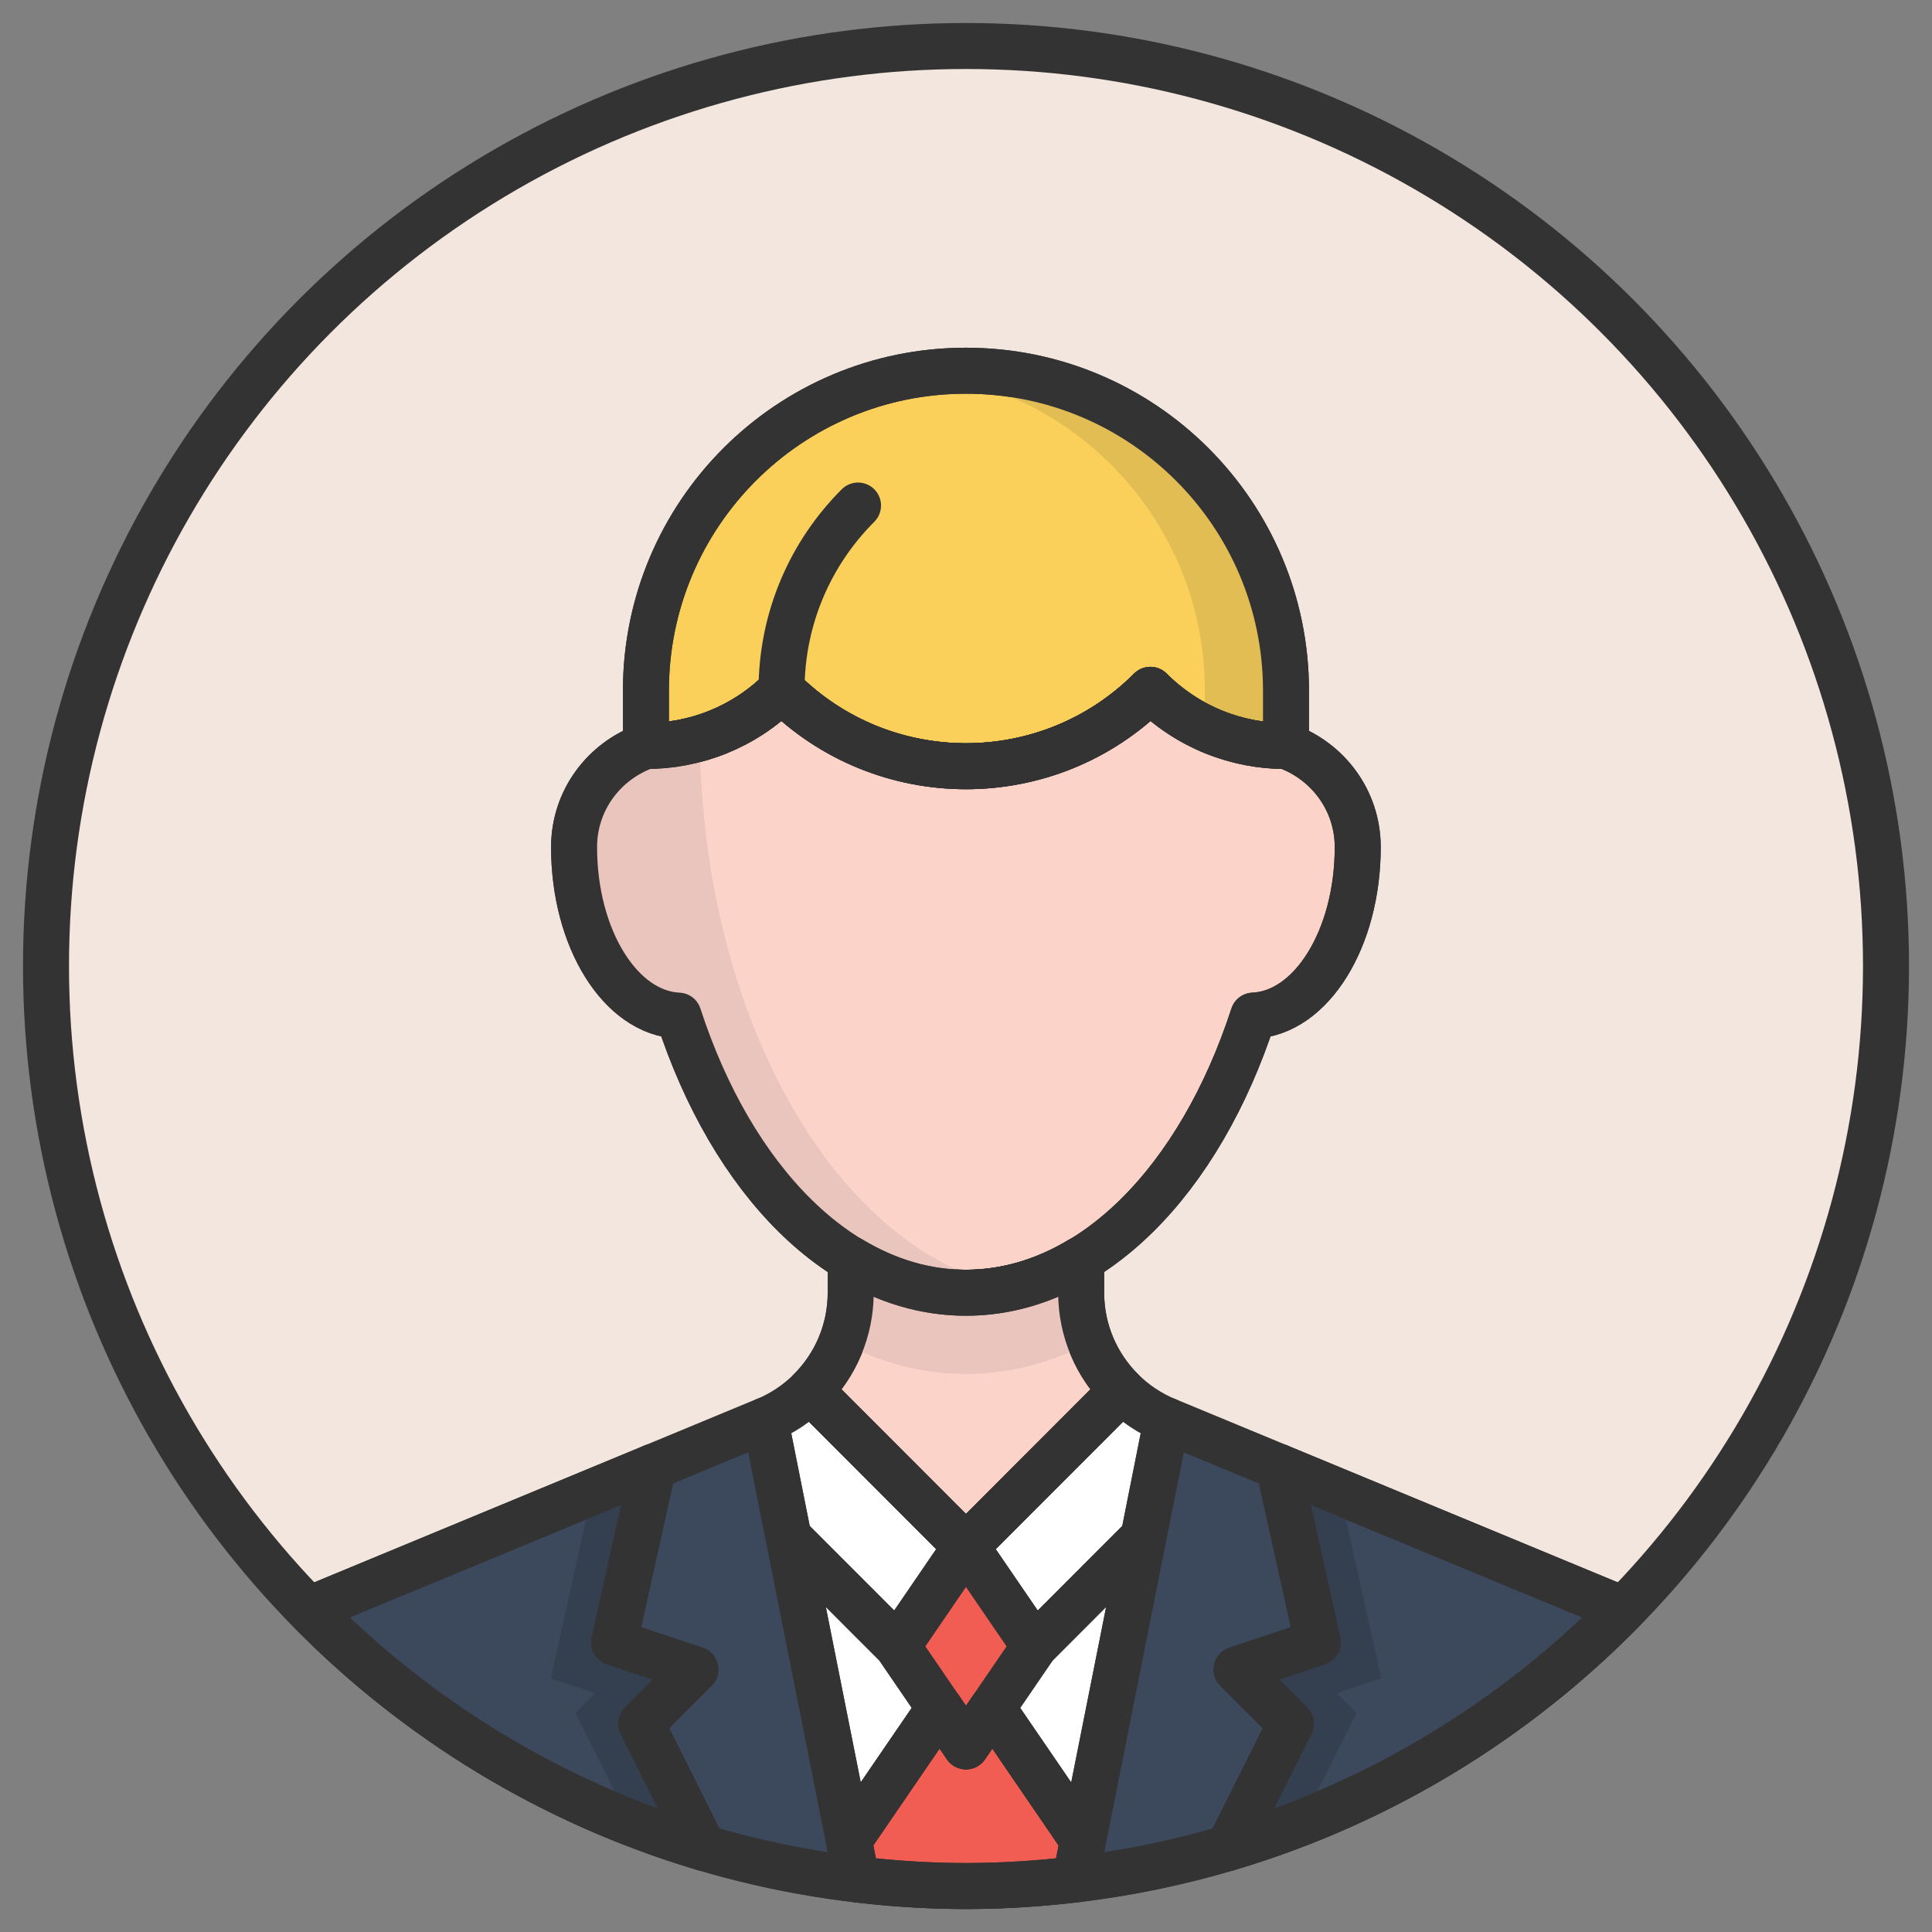 <?xml version="1.0" encoding="utf-8"?>
<!-- Generator: Adobe Illustrator 16.0.0, SVG Export Plug-In . SVG Version: 6.00 Build 0)  -->
<!DOCTYPE svg PUBLIC "-//W3C//DTD SVG 1.0//EN" "http://www.w3.org/TR/2001/REC-SVG-20010904/DTD/svg10.dtd">
<svg version="1.0" id="Layer_1" xmlns="http://www.w3.org/2000/svg" xmlns:xlink="http://www.w3.org/1999/xlink" x="0px" y="0px"
	 width="100px" height="100px" viewBox="8 8 84 84" enable-background="new 0 0 100 100" xml:space="preserve">
<rect x="8" y="8" width="84" height="84" fill="#808080" stroke="none"/>
<circle fill="#F2E6DE" stroke="#333333" stroke-width="2" stroke-linecap="round" stroke-linejoin="round" stroke-miterlimit="10" cx="50" cy="50" r="40"/>
<path fill="#FAD05A" stroke="#333333" stroke-width="2" stroke-linecap="round" stroke-linejoin="round" stroke-miterlimit="10" d="
	M36.084,40.435c2.137,0,4.27-0.811,5.897-2.441c4.429,4.427,11.606,4.427,16.035,0c1.631,1.631,3.761,2.441,5.897,2.441v-2.402
	c0-7.685-6.229-13.915-13.917-13.915c-7.684,0-13.913,6.23-13.913,13.915v2.406V40.435z"/>
<path fill="#E2BD53" d="M49.997,24.118c-0.598,0-1.185,0.05-1.764,0.123c6.853,0.869,12.152,6.706,12.152,13.792v1.612
	c1.116,0.521,2.32,0.791,3.529,0.791v-2.402C63.914,30.348,57.686,24.118,49.997,24.118z"/>
<path fill="none" stroke="#333333" stroke-width="2" stroke-linecap="round" stroke-linejoin="round" stroke-miterlimit="10" d="
	M41.981,37.997c0-3.132,1.271-5.966,3.324-8.017C43.252,32.031,41.981,34.865,41.981,37.997z"/>
<path fill="#FCD3C9" stroke="#333333" stroke-width="2" stroke-linecap="round" stroke-linejoin="round" stroke-miterlimit="10" d="
	M36.084,40.435c2.137,0,4.27-0.811,5.897-2.441c4.429,4.427,11.606,4.427,16.035,0c1.631,1.631,3.761,2.441,5.897,2.441
	c1.813,0.647,3.119,2.359,3.119,4.395c0,3.986-2.022,7.218-4.542,7.328c-2.321,7.145-7.039,12.048-12.495,12.048
	c-5.454,0-10.171-4.903-12.493-12.048c-2.519-0.114-4.542-3.342-4.542-7.328c0-2.036,1.307-3.748,3.123-4.392V40.435z"/>
<path fill="#FFFFFF" stroke="#333333" stroke-width="2" stroke-linecap="round" stroke-linejoin="round" stroke-miterlimit="10" d="
	M49.997,75.232l-6.77-6.777l0,0c-0.554,0.552-1.216,0.996-1.952,1.302h-0.003l1.012,5.081l4.74,4.744L49.997,75.232z"/>
<path fill="#FFFFFF" stroke="#333333" stroke-width="2" stroke-linecap="round" stroke-linejoin="round" stroke-miterlimit="10" d="
	M49.997,75.232l6.775-6.777l0,0c0.555,0.552,1.216,0.996,1.952,1.302h0.003l-1.012,5.081l-4.74,4.744L49.997,75.232z"/>
<path fill="#3C485B" stroke="#333333" stroke-width="2" stroke-linecap="round" stroke-linejoin="round" stroke-miterlimit="10" d="
	M38.577,88.336l-2.698-5.396l2.354-2.354l-3.531-1.176l1.699-7.636l-14.976,6.204C26.11,82.766,31.989,86.376,38.577,88.336z"/>
<path fill="#3C485B" stroke="#333333" stroke-width="2" stroke-linecap="round" stroke-linejoin="round" stroke-miterlimit="10" d="
	M61.421,88.336l2.698-5.396l-2.354-2.354l3.531-1.176L63.6,71.775l14.975,6.204C73.889,82.766,68.013,86.376,61.421,88.336z"/>
<path fill="#FCD3C9" stroke="#333333" stroke-width="2" stroke-linecap="round" stroke-linejoin="round" stroke-miterlimit="10" d="
	M50,75.232l6.771-6.777c-1.089-1.088-1.764-2.592-1.764-4.252v-1.456c-1.553,0.938-3.242,1.459-5.008,1.459h-0.003
	c-1.767,0-3.453-0.521-5.009-1.459v1.456c0,1.66-0.674,3.164-1.761,4.252l6.77,6.777H50z"/>
<path fill="#EAC5BD" d="M44.581,66.364c1.704,0.885,3.522,1.373,5.416,1.373h0.005c1.891,0,3.711-0.488,5.415-1.371
	c-0.26-0.673-0.408-1.399-0.408-2.163v-1.456c-1.553,0.938-3.242,1.459-5.008,1.459h-0.003c-1.767,0-3.453-0.521-5.009-1.459v1.456
	C44.987,64.967,44.84,65.693,44.581,66.364z"/>
<polygon fill="#FFFFFF" stroke="#333333" stroke-width="2" stroke-linecap="round" stroke-linejoin="round" stroke-miterlimit="10" points="
	44.906,88.023 48.852,82.257 47.023,79.582 42.283,74.838 "/>
<path fill="#F15D53" stroke="#333333" stroke-width="2" stroke-linecap="round" stroke-linejoin="round" stroke-miterlimit="10" d="
	M44.906,88.023l3.946-5.767l1.145,1.673H50l1.146-1.673l3.945,5.767l-0.337,1.686c-1.56,0.187-3.146,0.292-4.758,0.292H50
	c-1.611,0-3.197-0.105-4.756-0.292L44.906,88.023z"/>
<polygon fill="#FFFFFF" stroke="#333333" stroke-width="2" stroke-linecap="round" stroke-linejoin="round" stroke-miterlimit="10" points="
	55.092,88.023 51.146,82.257 52.975,79.582 57.715,74.838 "/>
<polygon fill="#F15D53" stroke="#333333" stroke-width="2" stroke-linecap="round" stroke-linejoin="round" stroke-miterlimit="10" points="
	47.023,79.582 49.997,75.232 50,75.232 52.975,79.582 50,83.93 49.997,83.93 "/>
<polygon fill="#343F50" points="64.608,87.217 66.979,82.477 66.12,81.616 68.051,80.973 66.253,72.875 63.599,71.775 
	65.294,79.411 61.767,80.587 64.117,82.94 61.42,88.336 "/>
<polygon fill="#343F50" points="35.392,87.217 33.02,82.477 33.879,81.616 31.948,80.973 33.746,72.875 36.401,71.775 
	34.706,79.411 38.233,80.587 35.883,82.94 38.581,88.336 "/>
<path fill="#3C485B" stroke="#333333" stroke-width="2" stroke-linecap="round" stroke-linejoin="round" stroke-miterlimit="10" d="
	M45.244,89.709c-2.286-0.271-4.514-0.732-6.667-1.373l-2.698-5.396l2.354-2.354l-3.531-1.176l1.699-7.636l4.87-2.019L45.244,89.709z
	"/>
<path fill="#3C485B" stroke="#333333" stroke-width="2" stroke-linecap="round" stroke-linejoin="round" stroke-miterlimit="10" d="
	M54.755,89.709c2.289-0.271,4.514-0.732,6.666-1.373l2.698-5.396l-2.354-2.354l3.531-1.176L63.6,71.775l-4.873-2.019L54.755,89.709z
	"/>
<path fill="none" stroke="#333333" stroke-width="2" stroke-linecap="round" stroke-linejoin="round" stroke-miterlimit="10" d="
	M38.577,88.336l-2.698-5.396l2.354-2.354l-3.531-1.176l1.699-7.636l-14.976,6.204C26.11,82.766,31.989,86.376,38.577,88.336z"/>
<path fill="none" stroke="#333333" stroke-width="2" stroke-linecap="round" stroke-linejoin="round" stroke-miterlimit="10" d="
	M61.421,88.336l2.698-5.396l-2.354-2.354l3.531-1.176L63.6,71.775l14.975,6.204C73.889,82.766,68.013,86.376,61.421,88.336z"/>
<path fill="none" stroke="#333333" stroke-width="2" stroke-linecap="round" stroke-linejoin="round" stroke-miterlimit="10" d="
	M44.906,88.023l3.946-5.767l1.145,1.673H50l1.146-1.673l3.945,5.767l-0.337,1.686c-1.56,0.187-3.146,0.292-4.758,0.292H50
	c-1.611,0-3.197-0.105-4.756-0.292L44.906,88.023z"/>
<path fill="#EAC5BD" d="M38.424,40.101c-0.558,0.162-1.129,0.26-1.705,0.304c-0.209,0.021-0.42,0.034-0.635,0.034v0.002
	c-1.816,0.644-3.123,2.356-3.123,4.392c0,3.986,2.023,7.214,4.542,7.326c2.32,7.148,7.036,12.049,12.491,12.049
	c0.667,0,1.322-0.074,1.963-0.218C44.397,62.432,38.546,52.363,38.424,40.101z"/>
<path fill="none" stroke="#333333" stroke-width="2" stroke-linecap="round" stroke-linejoin="round" stroke-miterlimit="10" d="
	M36.084,40.435c2.137,0,4.27-0.811,5.897-2.441c4.429,4.427,11.606,4.427,16.035,0c1.631,1.631,3.761,2.441,5.897,2.441
	c1.813,0.647,3.119,2.359,3.119,4.395c0,3.986-2.022,7.218-4.542,7.328c-2.321,7.145-7.039,12.048-12.495,12.048
	c-5.454,0-10.171-4.903-12.493-12.048c-2.519-0.114-4.542-3.342-4.542-7.328c0-2.036,1.307-3.748,3.123-4.392V40.435z"/>
<path fill="none" stroke="#333333" stroke-width="2" stroke-linecap="round" stroke-linejoin="round" stroke-miterlimit="10" d="
	M50,75.232l6.771-6.777c-1.089-1.088-1.764-2.592-1.764-4.252v-1.456c-1.553,0.938-3.242,1.459-5.008,1.459h-0.003
	c-1.767,0-3.453-0.521-5.009-1.459v1.456c0,1.66-0.674,3.164-1.761,4.252l6.77,6.777H50z"/>
<path fill="none" stroke="#333333" stroke-width="2" stroke-linecap="round" stroke-linejoin="round" stroke-miterlimit="10" d="
	M36.084,40.435c2.137,0,4.27-0.811,5.897-2.441c4.429,4.427,11.606,4.427,16.035,0c1.631,1.631,3.761,2.441,5.897,2.441v-2.402
	c0-7.685-6.229-13.915-13.917-13.915c-7.684,0-13.913,6.23-13.913,13.915v2.406V40.435z"/>
</svg>
